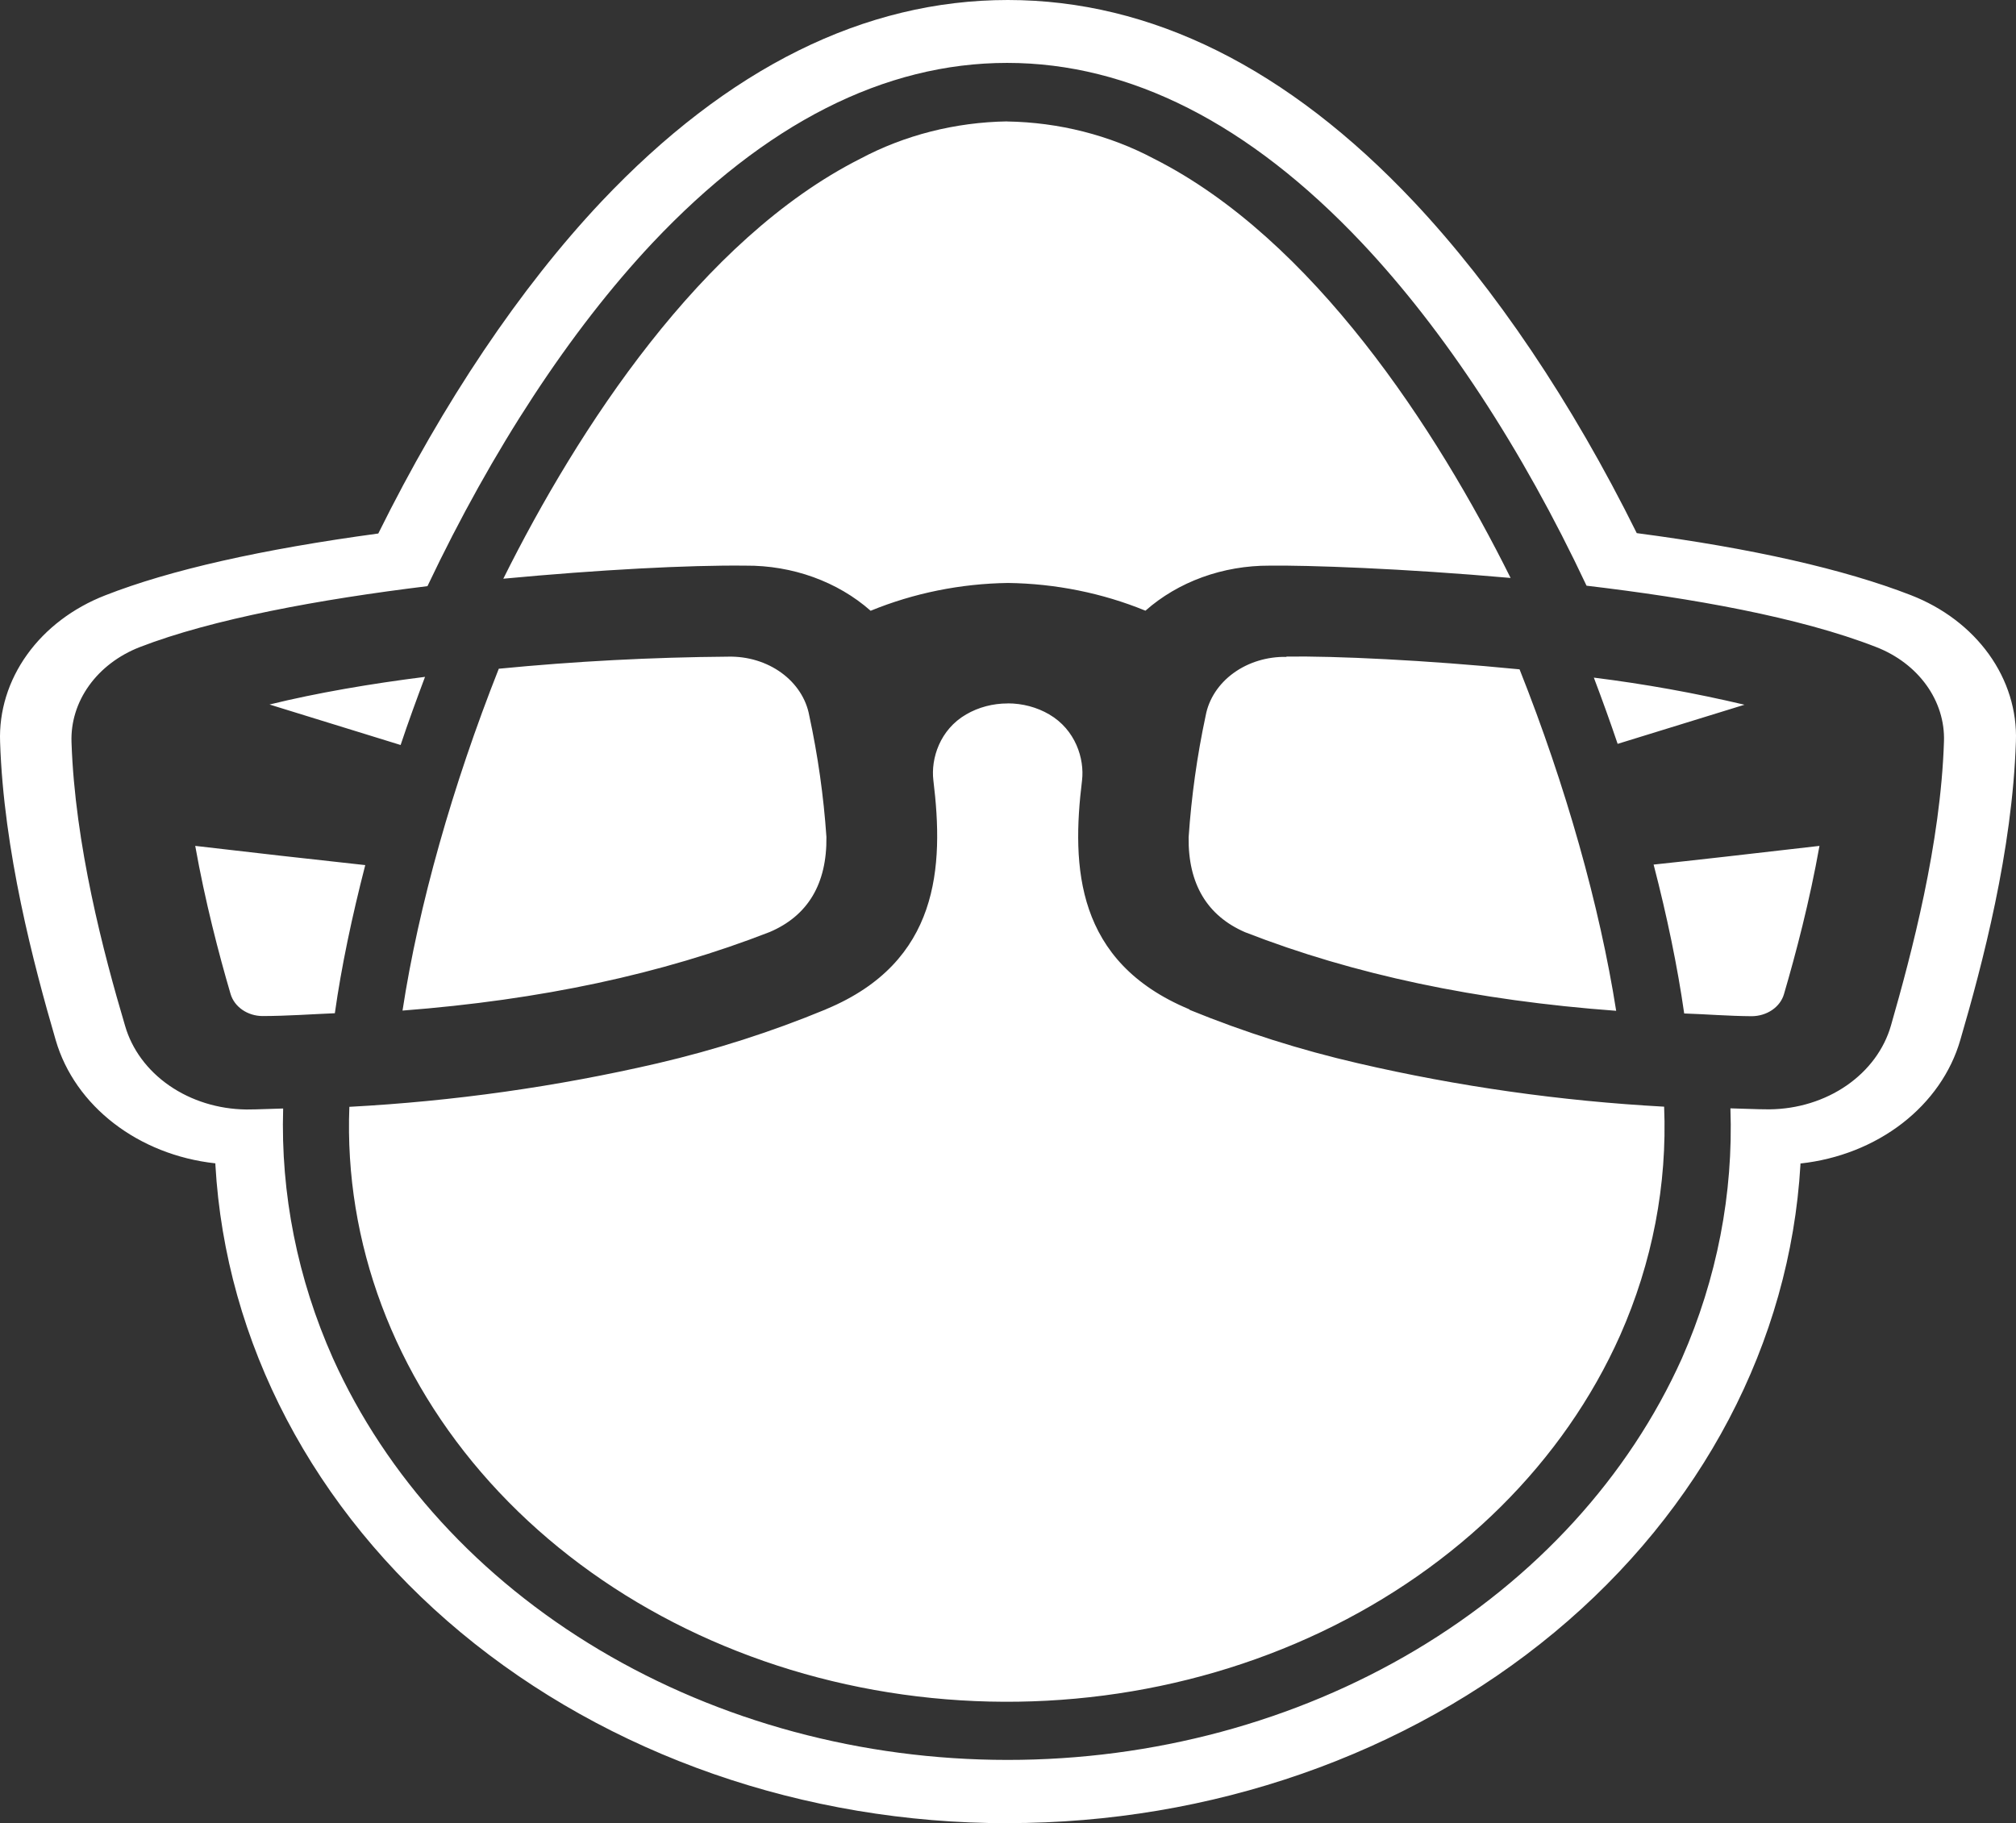 <svg width="356" height="322" viewBox="0 0 356 322" fill="none" xmlns="http://www.w3.org/2000/svg">
<rect x="0" y="0" width="356" height="322" fill="#333333" stroke="none"/>
<path d="M177.97 0C152.67 0 128.522 11.981 106.184 35.621C91.854 50.836 78.292 71.014 66.801 94.225C46.273 97.002 29.995 100.665 18.58 105.146C12.892 107.359 8.087 111.004 4.781 115.617C1.474 120.229 -0.185 125.599 0.016 131.041C0.645 150.267 5.923 170.284 9.835 183.688C13.211 195.333 24.41 203.974 38.034 205.463V205.704C39.819 237.093 55.344 266.677 81.393 288.328C107.442 309.978 142.017 322.035 177.954 322L177.908 321.987C213.848 322.007 248.423 309.949 274.485 288.307C300.546 266.665 316.102 237.093 317.936 205.704V205.49C324.606 204.763 330.87 202.291 335.908 198.399C340.945 194.506 344.52 189.374 346.165 183.674C350.078 170.298 355.355 150.28 355.984 130.947C356.182 125.513 354.52 120.151 351.213 115.548C347.906 110.945 343.104 107.309 337.42 105.106C325.684 100.544 309.421 96.841 289.031 94.158C277.555 70.988 263.962 50.849 249.679 35.648C227.402 11.995 203.269 0 177.97 0ZM177.847 11.109C199.51 11.109 220.59 21.802 240.504 42.907C255.048 58.336 268.795 79.266 280.163 103.442C298.666 105.629 317.721 108.984 331.253 114.256C338.786 117.168 343.526 123.782 343.281 130.96C342.698 149.019 337.589 168.325 333.922 181.112C332.723 185.304 329.969 189.031 326.092 191.711C322.214 194.391 317.431 195.872 312.489 195.924H312.275C310.035 195.924 307.81 195.789 305.57 195.749C306.103 210.814 303.192 225.821 297.009 239.89C287.609 260.812 271.217 278.771 249.972 291.424C228.726 304.078 203.613 310.838 177.908 310.824H177.878C152.182 310.82 127.081 304.04 105.843 291.392C84.604 278.743 68.209 260.798 58.792 239.89C52.535 225.843 49.547 210.846 50.001 195.776C47.853 195.816 45.736 195.95 43.588 195.95H43.481C38.544 195.893 33.768 194.409 29.897 191.73C26.026 189.051 23.277 185.327 22.078 181.138C18.273 168.325 13.226 149.126 12.628 131.094C12.499 127.566 13.574 124.085 15.716 121.094C17.859 118.102 20.971 115.736 24.656 114.297C37.497 109.319 56.491 105.844 75.484 103.523C86.96 79.346 100.676 58.389 115.19 42.933C135.104 21.802 156.184 11.109 177.847 11.109ZM177.847 21.44C168.682 21.587 159.728 23.865 151.903 28.041C123.812 42.236 102.041 75.777 88.878 102.208C105.693 100.625 121.664 99.78 131.652 99.9C139.937 99.833 147.914 102.718 153.744 107.87C161.342 104.752 169.609 103.078 178 102.959C186.396 103.071 194.669 104.741 202.272 107.857C205.132 105.323 208.542 103.315 212.301 101.948C216.06 100.582 220.094 99.886 224.165 99.9C230.762 99.807 247.715 100.383 266.754 102.074C253.683 75.804 231.882 42.222 203.79 28.041C195.957 23.873 186.999 21.6 177.832 21.453L177.847 21.44ZM227.172 115.96V116.014C223.761 115.949 220.439 116.965 217.817 118.873C215.195 120.781 213.45 123.454 212.904 126.398C211.385 133.509 210.388 140.674 209.897 147.878C209.789 156.116 213.18 161.751 219.884 164.649C239.093 172.136 260.694 176.697 285.395 178.522C282.495 160.047 276.527 138.836 268.335 118.214C251.658 116.577 235.809 115.839 227.172 115.96ZM128.645 115.974C115.09 116.079 101.551 116.791 88.08 118.107C79.903 138.769 73.904 160.007 71.081 178.482C95.475 176.604 116.847 172.042 135.917 164.609C142.667 161.738 146.043 156.076 145.935 147.811C145.442 140.607 144.427 133.437 142.898 126.345C142.354 123.4 140.609 120.728 137.986 118.821C135.363 116.915 132.039 115.903 128.629 115.974H128.645ZM75.055 119.542C65.481 120.75 56 122.36 47.592 124.426L70.744 131.577C72.078 127.566 73.551 123.554 75.055 119.542ZM281.452 119.677C282.925 123.567 284.337 127.472 285.656 131.376L308.055 124.466C299.308 122.397 290.423 120.798 281.452 119.677ZM177.954 124.238C175.345 124.233 172.793 124.906 170.621 126.17C165.972 128.854 164.361 133.965 164.821 137.816C166.693 153.098 165.895 169.855 145.966 178.2L145.736 178.307C136.213 182.245 126.303 185.419 116.126 187.793C98.298 191.925 80.056 194.501 61.692 195.481C60.758 219.459 69.557 242.953 86.529 261.802C103.502 280.652 127.553 293.643 154.426 298.474C181.3 303.305 209.261 299.666 233.36 288.2C257.459 276.733 276.142 258.18 286.101 235.825C291.789 222.967 294.431 209.232 293.864 195.454C275.592 194.456 257.478 191.885 239.783 187.78C229.596 185.432 219.685 182.279 210.157 178.388L209.943 178.227C189.952 169.868 189.2 153.124 191.072 137.843C191.532 133.992 189.921 128.88 185.272 126.17C183.107 124.903 180.56 124.226 177.954 124.225V124.238ZM34.475 149.395C36.209 159.135 38.633 168.473 40.719 175.557C41.394 177.838 43.726 179.448 46.396 179.448C50.83 179.434 54.895 179.126 59.13 178.951C60.28 170.74 62.152 161.912 64.499 152.789C54.485 151.7 44.477 150.568 34.475 149.395ZM321.296 149.395C309.85 150.723 298.19 152.051 292.008 152.695C294.386 161.859 296.227 170.727 297.408 178.992C301.397 179.126 305.202 179.448 309.344 179.475C310.647 179.466 311.91 179.081 312.937 178.38C313.963 177.679 314.696 176.701 315.021 175.597C317.107 168.486 319.562 159.148 321.296 149.395Z" fill="white"/>
</svg>
